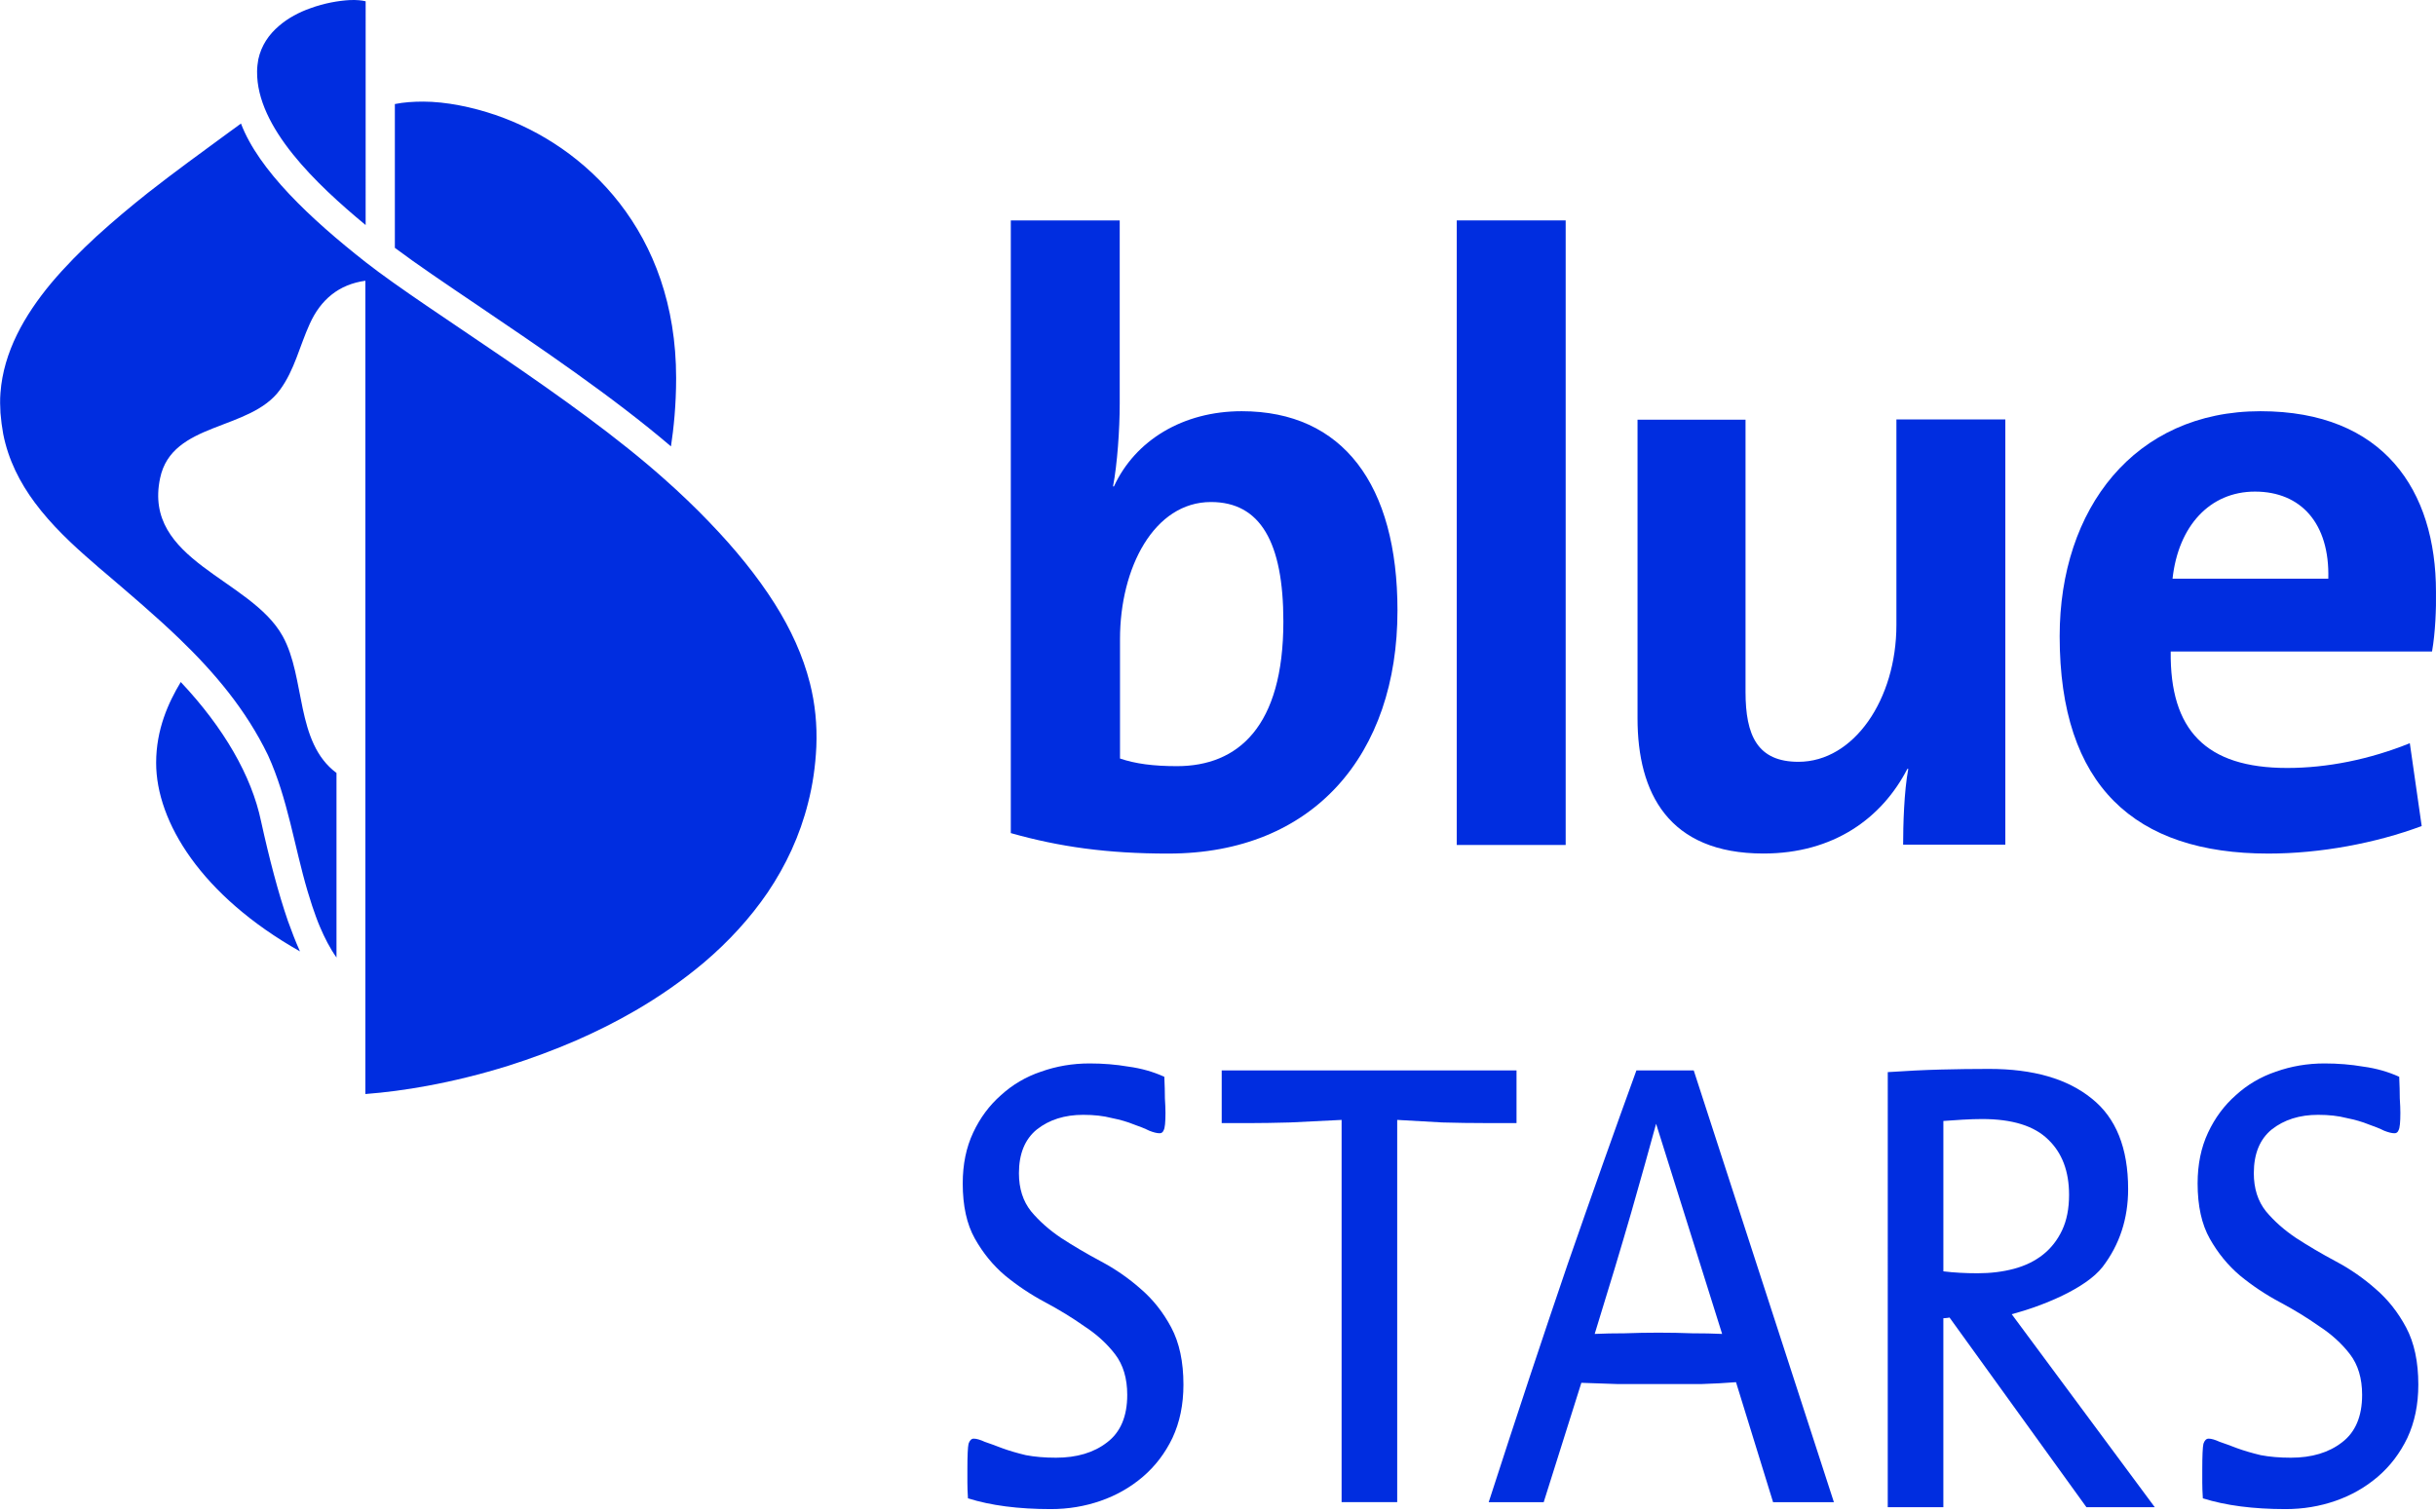 <svg width="178.24mm" height="110.68mm" version="1.1" viewBox="0 0 178.24 110.68" xmlns="http://www.w3.org/2000/svg">
 <g transform="translate(-149.99 -20.167)" fill="#002de0">
  <g transform="translate(125.63 -89.336)">
   <g stroke-width=".265">
    <path d="m202.31 157.18h-19.121c-0.067 5.75 2.56 8.524 8.525 8.524 2.938 0 6.032-0.626 8.971-1.812l0.868 6.063c-3.361 1.253-7.412 2.014-11.219 2.014-9.772 0-15.27-4.944-15.27-15.907 0-9.329 5.476-16.466 14.691-16.466 9.037 0 12.844 5.817 12.844 13.222 0.022 1.186-0.044 2.998-0.289 4.362zm-12.955-11.701c-3.294 0-5.609 2.506-6.032 6.376h11.397c0.111-4.049-2.003-6.376-5.364-6.376z"/>
    <path d="m163.61 171.34c0-1.432 0.067-3.937 0.378-5.571h-0.067c-1.87 3.624-5.409 6.197-10.529 6.197-6.967 0-9.215-4.452-9.215-9.888v-21.858h7.902v19.911c0 3.199 0.868 5.123 3.873 5.123 4.051 0 7.167-4.564 7.167-10.023v-15.034h7.969v31.119h-7.479z" Googl="true"/>
    <path d="m130.95 171.34v-45.707h7.969v45.707z"/>
    <path d="m109.85 171.97c-4.474 0-7.969-0.492-11.53-1.499v-44.835h7.969v13.401c0 1.879-0.178 4.452-0.49 6.063h0.067c1.558-3.378 5.053-5.504 9.349-5.504 7.412 0 11.397 5.392 11.397 14.587 0 10.515-6.121 17.786-16.761 17.786zm3.116-25.728c-4.162 0-6.656 4.81-6.656 10.023v8.748c1.113 0.38 2.426 0.559 4.162 0.559 4.474 0 7.791-2.886 7.791-10.582 0-5.817-1.692-8.748-5.298-8.748z"/>
   </g>
   <path d="m45.419 176.88c0.267 0.734 0.556 1.513 0.89 2.247-7.209-4.072-10.524-9.478-10.524-13.795 0-2.447 0.89-4.405 1.802-5.918 3.159 3.36 5.184 6.875 5.874 10.19 0.601 2.737 1.268 5.273 1.958 7.276zm13.951-44.989c4.405 2.982 9.812 6.63 14.084 10.279 0.2-1.313 0.378-3.026 0.378-5.006 0-10.702-6.63-16.999-13.216-19.246-1.691-0.579-3.627-0.979-5.295-0.979-0.69 0-1.402 0.044-2.069 0.178v10.524c1.602 1.202 3.716 2.626 6.119 4.25zm-8.255-22.294c-0.267-0.067-0.667-0.111-1.157-0.089-0.823 0.044-1.869 0.223-2.893 0.601-0.823 0.289-1.624 0.712-2.292 1.29-0.734 0.623-1.29 1.424-1.513 2.447-0.044 0.267-0.089 0.579-0.089 0.89-0.044 4.094 4.339 8.255 7.943 11.236zm25.142 38.114c-1.001-1.046-2.091-2.091-3.271-3.137-6.809-6.074-17.177-12.215-21.872-15.886-4.05-3.182-7.832-6.742-9.122-10.146-0.289 0.223-0.579 0.423-0.823 0.601-2.002 1.468-4.027 2.937-5.985 4.472-1.29 1.024-2.537 2.069-3.76 3.182-1.135 1.046-2.292 2.203-3.337 3.449-1.936 2.336-3.471 5.006-3.693 8.01-0.044 0.512-0.022 1.001 0 1.468 0.044 0.534 0.111 1.046 0.2 1.535 0.378 1.913 1.224 3.56 2.314 5.029 1.224 1.647 2.737 3.071 4.316 4.428 0.267 0.245 0.534 0.467 0.801 0.69 1.847 1.58 3.716 3.159 5.473 4.851 2.537 2.447 4.851 5.162 6.475 8.522 1.446 3.182 1.913 6.63 2.893 9.946 0.111 0.356 0.222 0.712 0.334 1.068 0.178 0.512 0.356 1.046 0.579 1.558 0.334 0.779 0.712 1.535 1.202 2.225v-13.506c-3.026-2.247-2.247-6.964-3.938-10.012-2.336-4.228-10.257-5.496-8.967-11.57 0.868-4.138 6.564-3.426 8.766-6.452 1.068-1.446 1.446-3.226 2.18-4.828 0.801-1.78 2.136-2.893 4.072-3.159v59.518c1.446-0.111 2.982-0.311 4.539-0.601 1.936-0.356 3.916-0.845 5.918-1.468 1.691-0.534 3.36-1.157 5.006-1.869 1.468-0.645 2.893-1.357 4.272-2.158 1.802-1.046 3.493-2.225 5.051-3.538 1.78-1.513 3.36-3.226 4.65-5.117 1.335-1.98 2.358-4.161 2.959-6.564 0.334-1.29 0.534-2.67 0.601-4.094 0.067-1.602-0.089-3.159-0.467-4.65-0.512-2.025-1.402-3.961-2.581-5.83-1.268-2.002-2.893-4.005-4.784-5.963" Googl="true"/>
  </g>
  <g transform="matrix(.955 0 0 1.047 149.99 20.164)" stroke-width=".462" aria-label="STARS">
   <path transform="matrix(1.047 0 0 .955 -25.513 -104.58)" d="m162.51 187.98c1.385-0.094 2.67-0.157 3.857-0.188 1.187-0.031 2.374-0.047 3.56-0.047 3.221 0 5.722 0.721 7.502 2.164 1.78 1.411 2.67 3.622 2.67 6.632 0 2.164-0.622 4.061-1.865 5.691-1.243 1.599-4.421 2.872-6.653 3.467l10.467 14.124h-5.001l-10.017-13.881c-0.169 0.041-0.428 0.045-0.452 0.052v13.828h-4.069zm4.069 14.581c0.763 0.094 1.597 0.141 2.501 0.141 0.961 0 1.851-0.11 2.67-0.329 0.819-0.22 1.526-0.564 2.119-1.035 0.593-0.47 1.06-1.066 1.399-1.787 0.339-0.721 0.509-1.584 0.509-2.587 0-1.725-0.509-3.073-1.526-4.045-1.017-1.003-2.628-1.505-4.832-1.505-0.424 0-0.904 0.016-1.441 0.047-0.509 0.031-0.975 0.063-1.399 0.094z" stroke-width=".465"/>
   <path d="m89.207 75.264q0.044 0.888 0.044 1.509 0.044 0.621 0.044 1.021 0 0.976-0.133 1.198-0.089 0.222-0.311 0.222-0.311 0-0.799-0.178-0.488-0.222-1.198-0.444-0.71-0.266-1.686-0.444-0.932-0.222-2.175-0.222-2.13 0-3.55 1.021-1.376 1.021-1.376 3.062 0 1.598 0.932 2.663 0.932 1.021 2.308 1.864 1.42 0.843 3.062 1.642 1.642 0.799 3.018 1.908 1.42 1.109 2.352 2.707 0.932 1.598 0.932 3.994 0 2.086-0.843 3.728-0.843 1.598-2.263 2.707t-3.24 1.686q-1.819 0.577-3.817 0.577-3.728 0-6.346-0.754-0.044-0.621-0.044-1.109 0-0.488 0-0.888 0-1.464 0.089-1.819 0.133-0.355 0.399-0.355 0.311 0 0.843 0.222 0.577 0.178 1.331 0.444 0.799 0.266 1.819 0.488 1.021 0.178 2.308 0.178 2.396 0 3.905-1.065 1.553-1.065 1.553-3.328 0-1.731-0.932-2.84-0.932-1.109-2.352-1.953-1.376-0.888-3.018-1.686-1.642-0.799-3.062-1.864-1.376-1.065-2.308-2.574-0.932-1.509-0.932-3.861 0-1.997 0.799-3.55t2.13-2.618q1.331-1.109 3.062-1.642 1.775-0.577 3.728-0.577 1.553 0 2.973 0.222 1.464 0.178 2.751 0.71z"/>
   <path d="m102.79 78.281q-2.13 0.089-3.95 0.178-1.775 0.044-2.929 0.044h-2.308v-3.683h22.588v3.683h-2.308q-1.686 0-3.373-0.044-1.686-0.089-3.461-0.178v26.715h-4.26z"/>
   <path d="m114.06 105q3.24-9.142 6.035-16.597 2.84-7.455 5.281-13.58h4.393l10.739 30.177h-4.66l-2.84-8.387q-1.198 0.089-2.707 0.133-1.509 0-3.062 0-1.642 0-3.24 0-1.553-0.044-2.84-0.089l-2.885 8.343zm12.825-26.449q-0.754 2.53-1.908 6.213-1.154 3.639-2.796 8.476 1.065-0.044 2.308-0.044 1.287-0.044 2.574-0.044 1.331 0 2.574 0.044 1.287 0 2.308 0.044z"/>
   <path d="m183.82 75.264q0.044 0.888 0.044 1.509 0.044 0.621 0.044 1.021 0 0.976-0.133 1.198-0.089 0.222-0.311 0.222-0.311 0-0.799-0.178-0.488-0.222-1.198-0.444-0.71-0.266-1.686-0.444-0.932-0.222-2.175-0.222-2.13 0-3.55 1.021-1.376 1.021-1.376 3.062 0 1.598 0.932 2.663 0.932 1.021 2.308 1.864 1.42 0.843 3.062 1.642 1.642 0.799 3.018 1.908 1.42 1.109 2.352 2.707t0.932 3.994q0 2.086-0.843 3.728-0.843 1.598-2.263 2.707-1.42 1.109-3.24 1.686t-3.817 0.577q-3.728 0-6.346-0.754-0.044-0.621-0.044-1.109 0-0.488 0-0.888 0-1.464 0.089-1.819 0.133-0.355 0.399-0.355 0.311 0 0.843 0.222 0.577 0.178 1.331 0.444 0.799 0.266 1.819 0.488 1.021 0.178 2.308 0.178 2.396 0 3.905-1.065 1.553-1.065 1.553-3.328 0-1.731-0.932-2.84t-2.352-1.953q-1.376-0.888-3.018-1.686t-3.062-1.864q-1.376-1.065-2.308-2.574-0.932-1.509-0.932-3.861 0-1.997 0.799-3.55 0.799-1.553 2.13-2.618 1.331-1.109 3.062-1.642 1.775-0.577 3.728-0.577 1.553 0 2.973 0.222 1.464 0.178 2.751 0.71z"/>
  </g>
 </g>
</svg>
